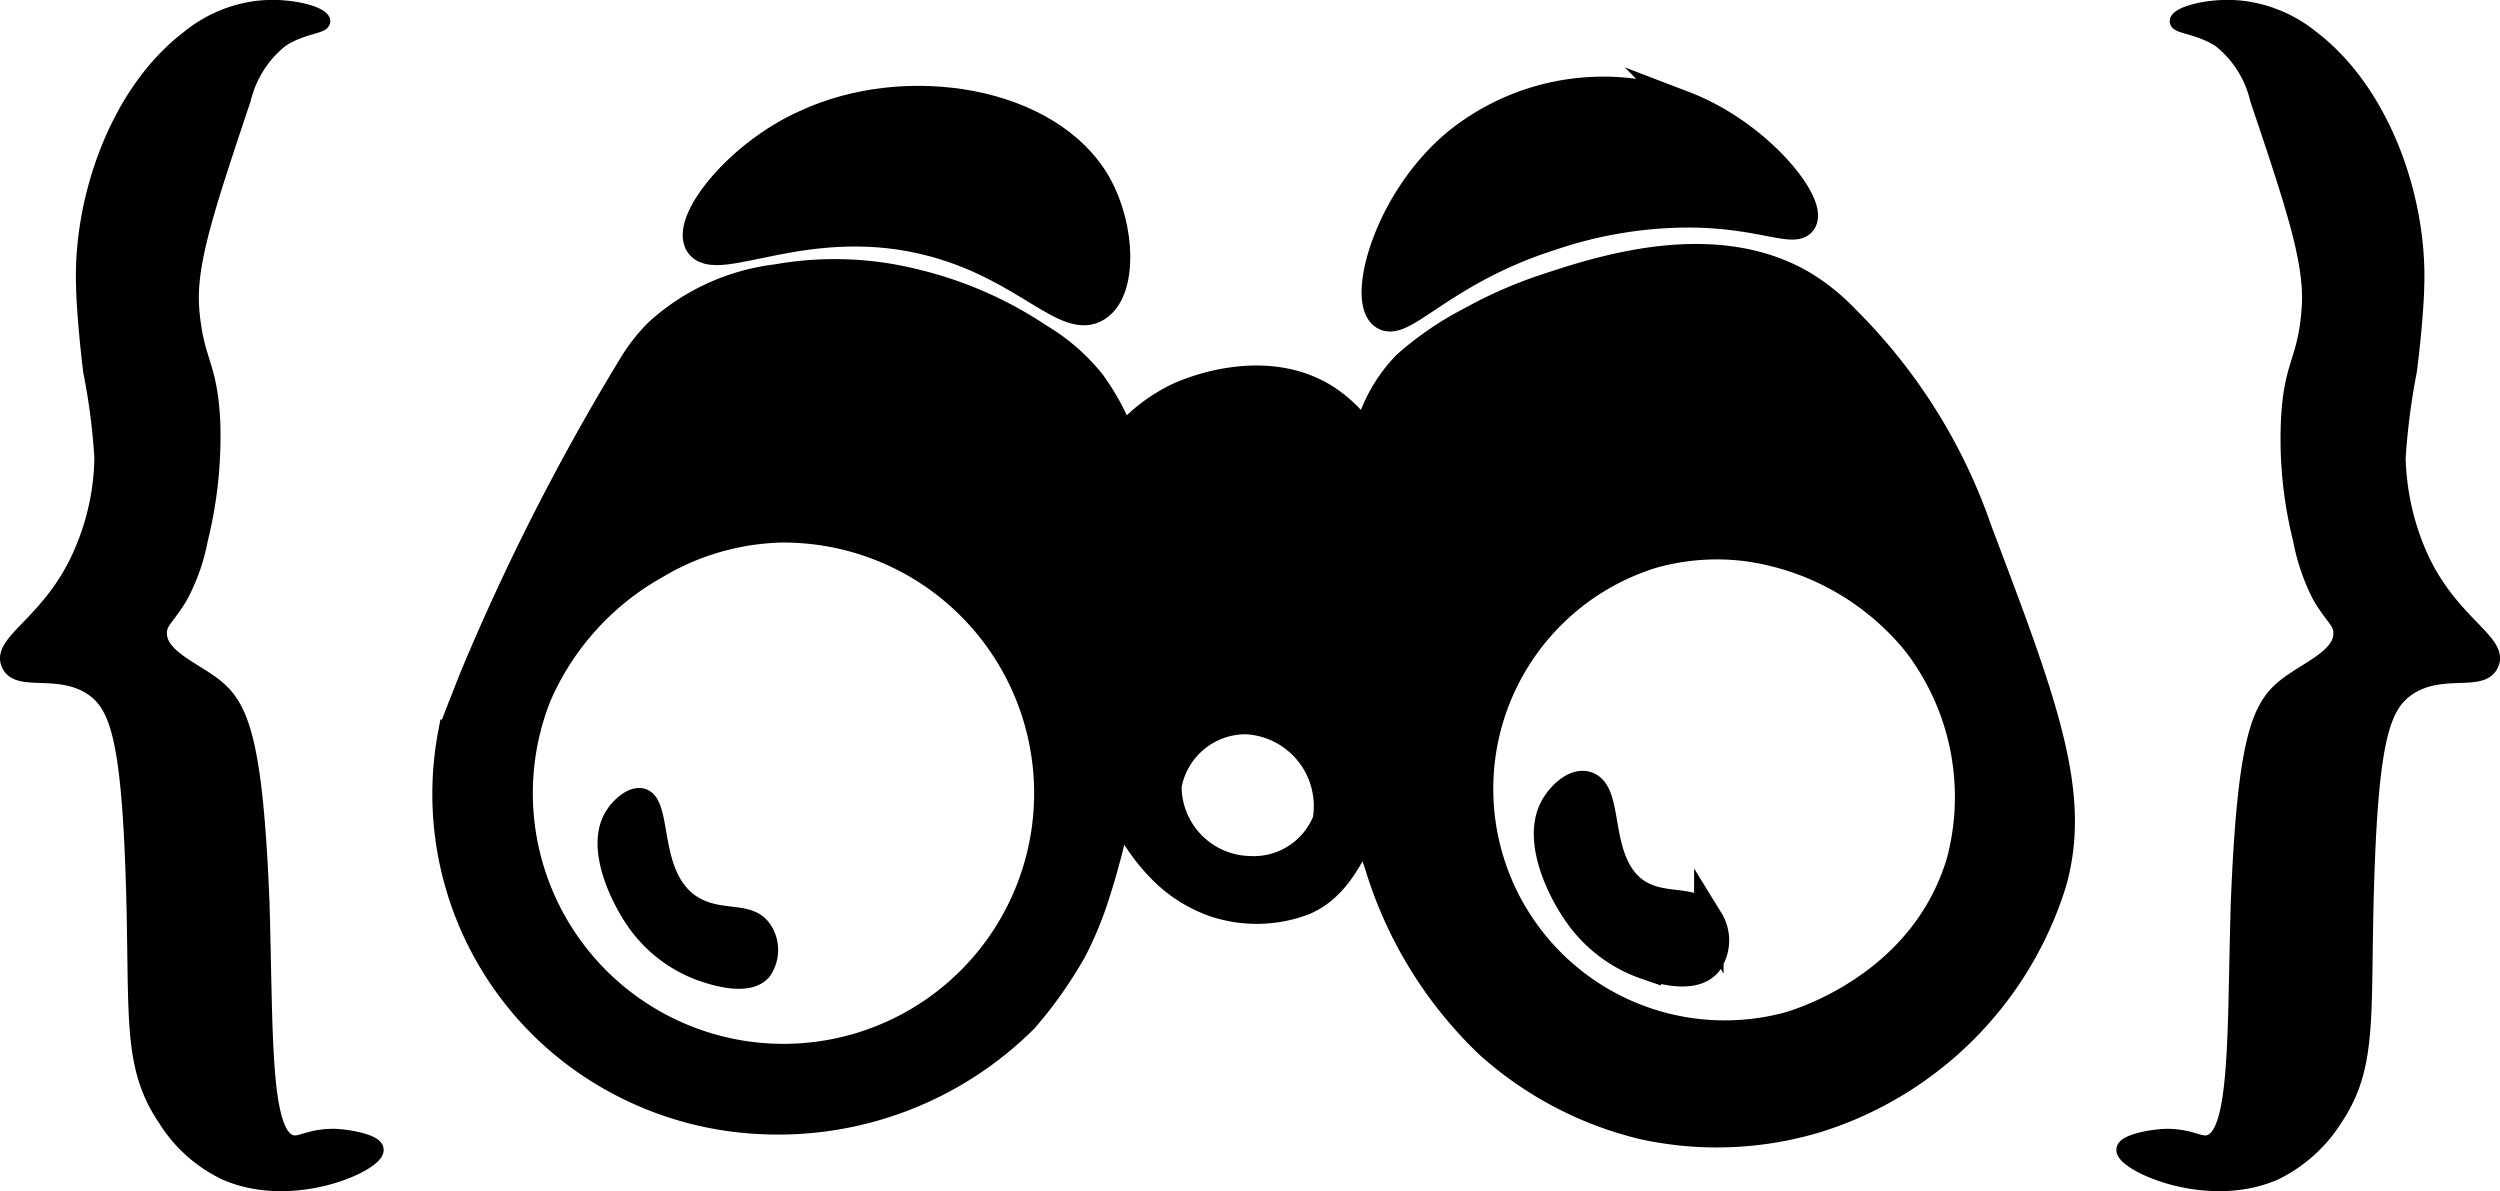 <svg xmlns="http://www.w3.org/2000/svg" viewBox="0 0 84.78 40.4"><defs><style>.a,.b{fill:none;stroke:#000;}.a{stroke-linecap:round;stroke-linejoin:round;stroke-width:0.5px;}.b{stroke-miterlimit:10;}</style></defs><title>observer</title><path d="M97.39,23.38c2.44,1.86,3.67,5.51,3.56,8.44,0,.26-.06,1.4-.25,2.87a23.33,23.33,0,0,0-.38,2.94,8.73,8.73,0,0,0,.69,3.19c1,2.35,2.77,3,2.48,3.77s-1.67.07-2.83.85c-.84.57-1.24,1.64-1.4,6.35s.16,6.4-1.08,8.25a5,5,0,0,1-2.06,1.84c-2.33,1-5.14-.32-5.11-.79,0-.26.88-.44,1.44-.46.85,0,1.11.29,1.44.21,1-.25.87-3.78,1-8.11.22-5.51.69-6.66,1.59-7.37.71-.57,1.91-1,1.89-1.8,0-.39-.32-.54-.73-1.27A7,7,0,0,1,97,40.4a14,14,0,0,1-.41-4c.09-2,.56-2,.7-3.79.13-1.54-.49-3.41-1.75-7.15a3.59,3.59,0,0,0-1.27-2c-.72-.5-1.46-.45-1.46-.64s1.13-.58,2.25-.44A4.62,4.62,0,0,1,97.39,23.38Z" transform="translate(-18.99 -22.1)"/><path d="M74.38,52.32c1,.73,2.06.17,2.56,1a1.28,1.28,0,0,1-.06,1.43c-.5.56-1.63.2-2.06.07a4.65,4.65,0,0,1-2.32-1.76c-.6-.85-1.47-2.67-.68-3.74,0-.07.49-.66.93-.57C73.59,48.93,73,51.28,74.38,52.32Z" transform="translate(-18.99 -22.1)"/><path d="M76.06,25.69c2.55,1,4.39,3.31,4,3.9-.24.4-1.33-.21-3.54-.27a14.55,14.55,0,0,0-4.87.74c-3.81,1.18-5.16,3.19-5.78,2.71s.15-3.88,2.47-5.83A7.88,7.88,0,0,1,76.06,25.69Z" transform="translate(-18.99 -22.1)"/><path d="M69.44,46.13a8.39,8.39,0,0,0,1.69,8.25,8.48,8.48,0,0,0,8.43,2.56c.28-.07,4.66-1.29,5.94-5.62A8.6,8.6,0,0,0,84,43.88a9,9,0,0,0-5.81-3.25,8.09,8.09,0,0,0-3.19.25A8.42,8.42,0,0,0,69.44,46.13ZM65.5,49.38c.41-1.12,2.7-7.39-.12-12.13a.41.41,0,0,1,0-.09,5.15,5.15,0,0,1,1.36-2.66A10.59,10.59,0,0,1,68.88,33a14.72,14.72,0,0,1,2.56-1.12c1.84-.61,5.71-1.89,8.75-.06a7,7,0,0,1,1.37,1.12,18.61,18.61,0,0,1,4.5,7.19c2.25,6,3.37,9,2.5,11.93A12.15,12.15,0,0,1,80.63,60a11.67,11.67,0,0,1-5.88.25A12,12,0,0,1,69.5,57.5a14,14,0,0,1-3.75-6.12,15.25,15.25,0,0,1-.46-1.46Q65.4,49.67,65.5,49.38Z" transform="translate(-18.99 -22.1)"/><path d="M65.38,37.25c2.82,4.74.53,11,.12,12.13q-.1.28-.21.54c-.91-3.27-.65-6.15-.23-10.86a16.4,16.4,0,0,1,.27-1.9A.41.41,0,0,0,65.38,37.25Z" transform="translate(-18.99 -22.1)"/><path d="M57.63,42.88a42.2,42.2,0,0,1-.71,6.42,18.43,18.43,0,0,1-1-4.67c-.37-3.16-.55-4.89.5-6.69a6.53,6.53,0,0,1,.55-.8l0,.17s.16.57.28,1.19A21,21,0,0,1,57.63,42.88Z" transform="translate(-18.99 -22.1)"/><path d="M64,49.94a2.94,2.94,0,0,0-2.75-3.44,2.72,2.72,0,0,0-2.69,2.25,2.87,2.87,0,0,0,2.82,2.88A2.68,2.68,0,0,0,64,49.94Zm-7.08-.64a42.2,42.2,0,0,0,.71-6.42,21,21,0,0,0-.31-4.38c-.12-.62-.28-1.19-.28-1.19l0-.17a5.62,5.62,0,0,1,1.95-1.58c.12-.05,2.78-1.29,4.94.07a4.52,4.52,0,0,1,1.45,1.53,16.4,16.4,0,0,0-.27,1.9c-.42,4.71-.68,7.59.23,10.86-.67,1.67-1.32,2.36-2.1,2.71a4.48,4.48,0,0,1-3.06.06,4.66,4.66,0,0,1-1.69-1.06A6.53,6.53,0,0,1,56.92,49.3Z" transform="translate(-18.99 -22.1)"/><path d="M28.88,60.84c.32.08.58-.25,1.44-.21.56,0,1.41.2,1.43.46,0,.47-2.78,1.8-5.1.79A4.86,4.86,0,0,1,24.59,60c-1.25-1.85-.93-3.46-1.09-8.25s-.56-5.78-1.39-6.35c-1.16-.78-2.58-.2-2.84-.85s1.45-1.42,2.48-3.77a8.3,8.3,0,0,0,.69-3.19,21.56,21.56,0,0,0-.38-2.94c-.18-1.47-.24-2.61-.24-2.87-.11-2.93,1.12-6.58,3.56-8.44a4.59,4.59,0,0,1,2.31-1c1.13-.14,2.25.2,2.25.44s-.74.14-1.46.64a3.65,3.65,0,0,0-1.27,2c-1.25,3.74-1.88,5.61-1.75,7.15.15,1.75.61,1.74.71,3.79a14.57,14.57,0,0,1-.42,4,6.71,6.71,0,0,1-.66,1.89c-.42.73-.72.88-.73,1.27,0,.79,1.17,1.23,1.89,1.8.89.71,1.37,1.86,1.59,7.37C28,57.06,27.88,60.59,28.88,60.84Z" transform="translate(-18.99 -22.1)"/><path d="M42.38,52.64c1,.73,2.06.17,2.56,1a1.3,1.3,0,0,1-.06,1.44c-.5.56-1.63.2-2.06.06a4.7,4.7,0,0,1-2.32-1.75c-.6-.86-1.47-2.68-.68-3.75,0-.07.49-.66.93-.56C41.59,49.25,41,51.6,42.38,52.64Z" transform="translate(-18.99 -22.1)"/><path d="M56.19,28.38c.8,1.43.88,3.55,0,4.12s-2.38-1.33-5.5-2.18c-4.28-1.18-7.49,1-8,0-.42-.8,1.39-3,3.63-4C49.72,24.73,54.59,25.52,56.19,28.38Z" transform="translate(-18.99 -22.1)"/><path d="M52.25,55a9.08,9.08,0,0,0-6.81-15,8.76,8.76,0,0,0-4.25,1.25,9.35,9.35,0,0,0-4,4.44A9,9,0,0,0,52.25,55Zm3.69-10.37a18.43,18.43,0,0,0,1,4.67,26.06,26.06,0,0,1-.86,3.26,11.62,11.62,0,0,1-.74,1.76,14.16,14.16,0,0,1-1.63,2.31,11.79,11.79,0,0,1-8.94,3.43,11.28,11.28,0,0,1-6.56-2.5A11,11,0,0,1,34.32,47c0-.15.27-.75.74-1.94A78,78,0,0,1,40.44,34.5a5.74,5.74,0,0,1,.88-1.12,7.23,7.23,0,0,1,4-1.82,11.14,11.14,0,0,1,4.66.16,13,13,0,0,1,4.27,1.84A6.57,6.57,0,0,1,56,35.12a8.12,8.12,0,0,1,.87,1.76c0,.09.06.18.08.26a6.53,6.53,0,0,0-.55.8C55.39,39.74,55.57,41.47,55.94,44.63Z" transform="translate(-18.99 -22.1)"/><path class="a" d="M29.94,22.82c0-.24-1.12-.58-2.25-.44a4.59,4.59,0,0,0-2.31,1c-2.44,1.86-3.67,5.51-3.56,8.44,0,.26.06,1.4.24,2.87a21.56,21.56,0,0,1,.38,2.94,8.3,8.3,0,0,1-.69,3.19c-1,2.35-2.76,3-2.48,3.77s1.68.07,2.84.85c.83.57,1.23,1.64,1.39,6.35s-.16,6.4,1.09,8.25a4.86,4.86,0,0,0,2.06,1.84c2.32,1,5.14-.32,5.1-.79,0-.26-.87-.44-1.43-.46-.86,0-1.12.29-1.44.21-1-.25-.87-3.78-1-8.11-.22-5.51-.7-6.66-1.59-7.37-.72-.57-1.91-1-1.89-1.8,0-.39.31-.54.73-1.27a6.71,6.71,0,0,0,.66-1.89,14.57,14.57,0,0,0,.42-4c-.1-2-.56-2-.71-3.79-.13-1.54.5-3.41,1.75-7.15a3.65,3.65,0,0,1,1.27-2C29.2,23,29.94,23,29.94,22.82Z" transform="translate(-18.99 -22.1)"/><path class="a" d="M92.82,22.82c0-.24,1.13-.58,2.25-.44a4.62,4.62,0,0,1,2.32,1c2.44,1.86,3.67,5.51,3.56,8.44,0,.26-.06,1.4-.25,2.87a23.33,23.33,0,0,0-.38,2.94,8.73,8.73,0,0,0,.69,3.19c1,2.35,2.77,3,2.48,3.77s-1.67.07-2.83.85c-.84.57-1.24,1.64-1.4,6.35s.16,6.4-1.08,8.25a5,5,0,0,1-2.06,1.84c-2.33,1-5.14-.32-5.11-.79,0-.26.88-.44,1.44-.46.85,0,1.11.29,1.44.21,1-.25.87-3.78,1-8.11.22-5.51.69-6.66,1.59-7.37.71-.57,1.91-1,1.89-1.8,0-.39-.32-.54-.73-1.27A7,7,0,0,1,97,40.4a14,14,0,0,1-.41-4c.09-2,.56-2,.7-3.79.13-1.54-.49-3.41-1.75-7.15a3.59,3.59,0,0,0-1.27-2C93.56,23,92.82,23,92.82,22.82Z" transform="translate(-18.99 -22.1)"/><path class="b" d="M56.92,49.3a42.2,42.2,0,0,0,.71-6.42,21,21,0,0,0-.31-4.38c-.12-.62-.28-1.19-.28-1.19l0-.17c0-.08-.05-.17-.08-.26A8.12,8.12,0,0,0,56,35.12a6.57,6.57,0,0,0-1.79-1.56A13,13,0,0,0,50,31.72a11.14,11.14,0,0,0-4.66-.16,7.23,7.23,0,0,0-4,1.82,5.74,5.74,0,0,0-.88,1.12,78,78,0,0,0-5.38,10.56c-.47,1.19-.71,1.79-.74,1.94a11,11,0,0,0,3.87,10.56,11.28,11.28,0,0,0,6.56,2.5,11.79,11.79,0,0,0,8.94-3.43,14.16,14.16,0,0,0,1.63-2.31,11.62,11.62,0,0,0,.74-1.76A26.06,26.06,0,0,0,56.92,49.3Z" transform="translate(-18.99 -22.1)"/><path class="b" d="M41.19,41.25A8.76,8.76,0,0,1,45.44,40a9,9,0,1,1-8.25,5.69A9.35,9.35,0,0,1,41.19,41.25Z" transform="translate(-18.99 -22.1)"/><path class="b" d="M65.29,49.92q.1-.26.21-.54c.41-1.12,2.7-7.39-.12-12.13a.41.41,0,0,1,0-.09,4.52,4.52,0,0,0-1.45-1.53c-2.16-1.36-4.82-.12-4.94-.07A5.62,5.62,0,0,0,57,37.14a6.53,6.53,0,0,0-.55.8c-1,1.8-.87,3.53-.5,6.69a18.43,18.43,0,0,0,1,4.67,6.53,6.53,0,0,0,1.52,2.33,4.66,4.66,0,0,0,1.69,1.06,4.48,4.48,0,0,0,3.06-.06C64,52.28,64.62,51.59,65.29,49.92Z" transform="translate(-18.99 -22.1)"/><path class="b" d="M65.29,49.92a15.25,15.25,0,0,0,.46,1.46A14,14,0,0,0,69.5,57.5a12,12,0,0,0,5.25,2.75A11.67,11.67,0,0,0,80.63,60a12.15,12.15,0,0,0,7.93-7.94c.87-3-.25-6-2.5-11.93a18.61,18.61,0,0,0-4.5-7.19,7,7,0,0,0-1.37-1.12c-3-1.83-6.91-.55-8.75.06A14.72,14.72,0,0,0,68.88,33a10.59,10.59,0,0,0-2.19,1.5,5.15,5.15,0,0,0-1.36,2.66,16.4,16.4,0,0,0-.27,1.9C64.64,43.77,64.38,46.65,65.29,49.92Z" transform="translate(-18.99 -22.1)"/><path class="b" d="M65.91,32.77c.62.48,2-1.53,5.78-2.71a14.55,14.55,0,0,1,4.87-.74c2.21.06,3.3.67,3.54.27.35-.59-1.49-2.94-4-3.9a7.88,7.88,0,0,0-7.68,1.25C66.06,28.89,65.19,32.23,65.91,32.77Z" transform="translate(-18.99 -22.1)"/><path class="b" d="M56.19,32.5c.88-.57.8-2.69,0-4.12-1.6-2.86-6.47-3.65-9.87-2.06-2.24,1-4,3.2-3.63,4,.51,1,3.72-1.18,8,0C53.81,31.17,55.18,33.16,56.19,32.5Z" transform="translate(-18.99 -22.1)"/><path class="b" d="M61.25,46.5a2.72,2.72,0,0,0-2.69,2.25,2.87,2.87,0,0,0,2.82,2.88A2.68,2.68,0,0,0,64,49.94,2.94,2.94,0,0,0,61.25,46.5Z" transform="translate(-18.99 -22.1)"/><path class="b" d="M75,40.88a8.35,8.35,0,0,0,4.56,16.06c.28-.07,4.66-1.29,5.94-5.62A8.6,8.6,0,0,0,84,43.88a9,9,0,0,0-5.81-3.25A8.09,8.09,0,0,0,75,40.88Z" transform="translate(-18.99 -22.1)"/><path class="b" d="M72.75,48.75c.84.18.27,2.53,1.63,3.57,1,.73,2.06.17,2.56,1a1.28,1.28,0,0,1-.06,1.43c-.5.56-1.63.2-2.06.07a4.65,4.65,0,0,1-2.32-1.76c-.6-.85-1.47-2.67-.68-3.74C71.86,49.25,72.31,48.66,72.75,48.75Z" transform="translate(-18.99 -22.1)"/><path class="a" d="M40.75,49.08c.84.17.27,2.52,1.63,3.56,1,.73,2.06.17,2.56,1a1.3,1.3,0,0,1-.06,1.44c-.5.56-1.63.2-2.06.06a4.7,4.7,0,0,1-2.32-1.75c-.6-.86-1.47-2.68-.68-3.75C39.86,49.57,40.31,49,40.75,49.08Z" transform="translate(-18.99 -22.1)"/></svg>